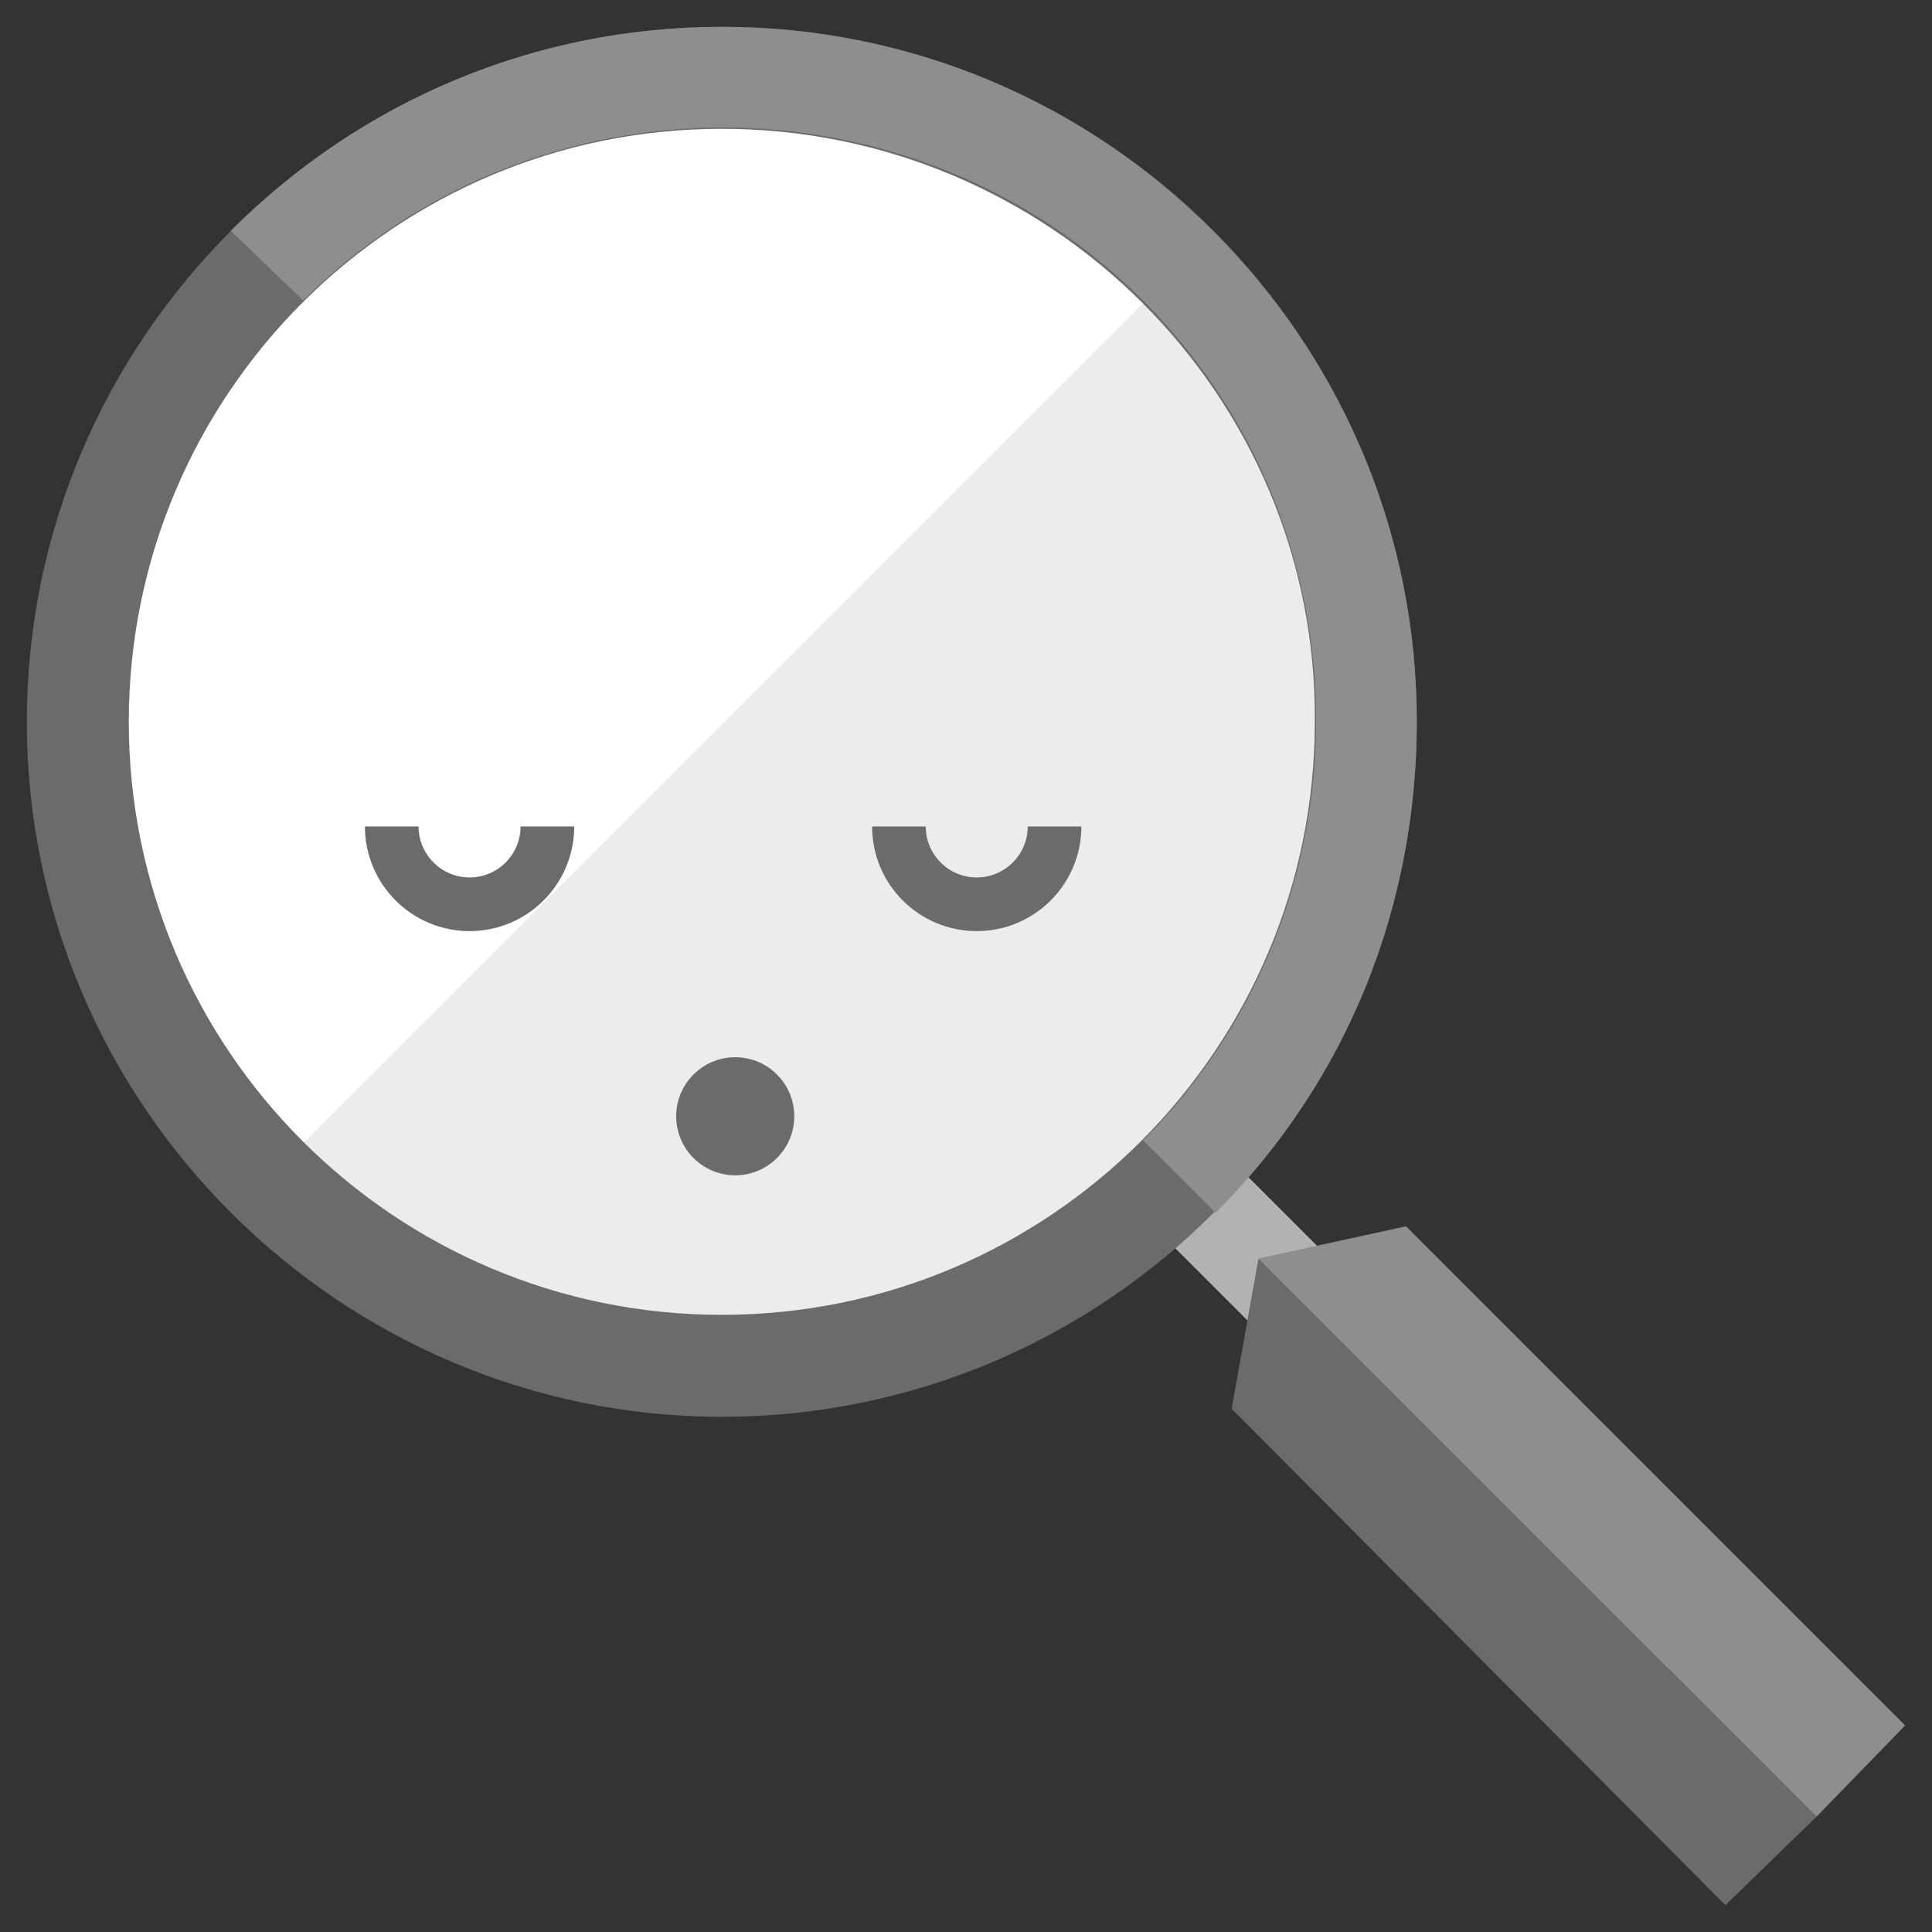 <?xml version="1.0" encoding="utf-8"?>
<!-- Generator: Adobe Illustrator 19.0.1, SVG Export Plug-In . SVG Version: 6.00 Build 0)  -->
<svg version="1.1" id="Layer_1" xmlns="http://www.w3.org/2000/svg" xmlns:xlink="http://www.w3.org/1999/xlink" x="0px" y="0px"
	 viewBox="0 0 72 72" style="enable-background:new 0 0 72 72;" xml:space="preserve">
<rect x="0" y="0" width="72" height="72" fill="#333333" stroke="none"/>
<style type="text/css">
	.st0{fill:#EDECED;}
	.st1{fill:#FFFFFF;}
	.st2{fill:#B2B2B2;}
	.st3{fill:#6B6B6B;}
	.st4{fill:#8E8E8E;}
	.st5{fill:none;stroke:#6B6B6B;stroke-width:2;stroke-miterlimit:10;}
</style>
<g>
	<g>
		<path class="st0" d="M43.9,9.9c9.4,9.4,9.4,24.6,0,34s-24.6,9.4-34,0"/>
		<path class="st1" d="M10,43.9c-9.4-9.4-9.4-24.6,0-34s24.6-9.4,34,0"/>
	</g>
	<g>
		
			<rect x="40.1" y="51.2" transform="matrix(0.707 0.707 -0.707 0.707 53.056 -21.995)" class="st2" width="25.9" height="3.8"/>
	</g>
	<g>
		<polygon class="st3" points="67.7,67.7 64.3,71 45.9,52.5 46.9,46.9 		"/>
	</g>
	<g>
		<polygon class="st4" points="71,64.3 67.7,67.7 46.9,46.9 52.4,45.7 		"/>
	</g>
	<g>
		<path class="st3" d="M26.9,52.8C12.7,52.8,1,41.2,1,26.9C1,12.6,12.7,1,26.9,1c14.3,0,25.9,11.6,25.9,25.9
			C52.8,41.2,41.2,52.8,26.9,52.8z M26.9,4.8c-12.2,0-22.1,9.9-22.1,22.1C4.8,39.1,14.7,49,26.9,49c12.2,0,22.1-9.9,22.1-22.1
			C49.1,14.7,39.1,4.8,26.9,4.8z"/>
	</g>
	<g>
		<path class="st4" d="M45.3,45.2l-2.7-2.7c8.6-8.6,8.6-22.7,0-31.3c-8.6-8.6-22.7-8.6-31.3,0L8.6,8.6C13.5,3.7,20,1,26.9,1
			s13.4,2.7,18.3,7.6c4.9,4.9,7.6,11.4,7.6,18.3C52.8,33.8,50.2,40.3,45.3,45.2z"/>
	</g>
	<g>
		<path class="st5" d="M39.3,30.8c0,1.6-1.3,2.9-2.9,2.9c-1.6,0-2.9-1.3-2.9-2.9"/>
		<path class="st5" d="M20.4,30.8c0,1.6-1.3,2.9-2.9,2.9s-2.9-1.3-2.9-2.9"/>
		<circle class="st3" cx="27.4" cy="41.6" r="2.2"/>
	</g>
</g>
</svg>
